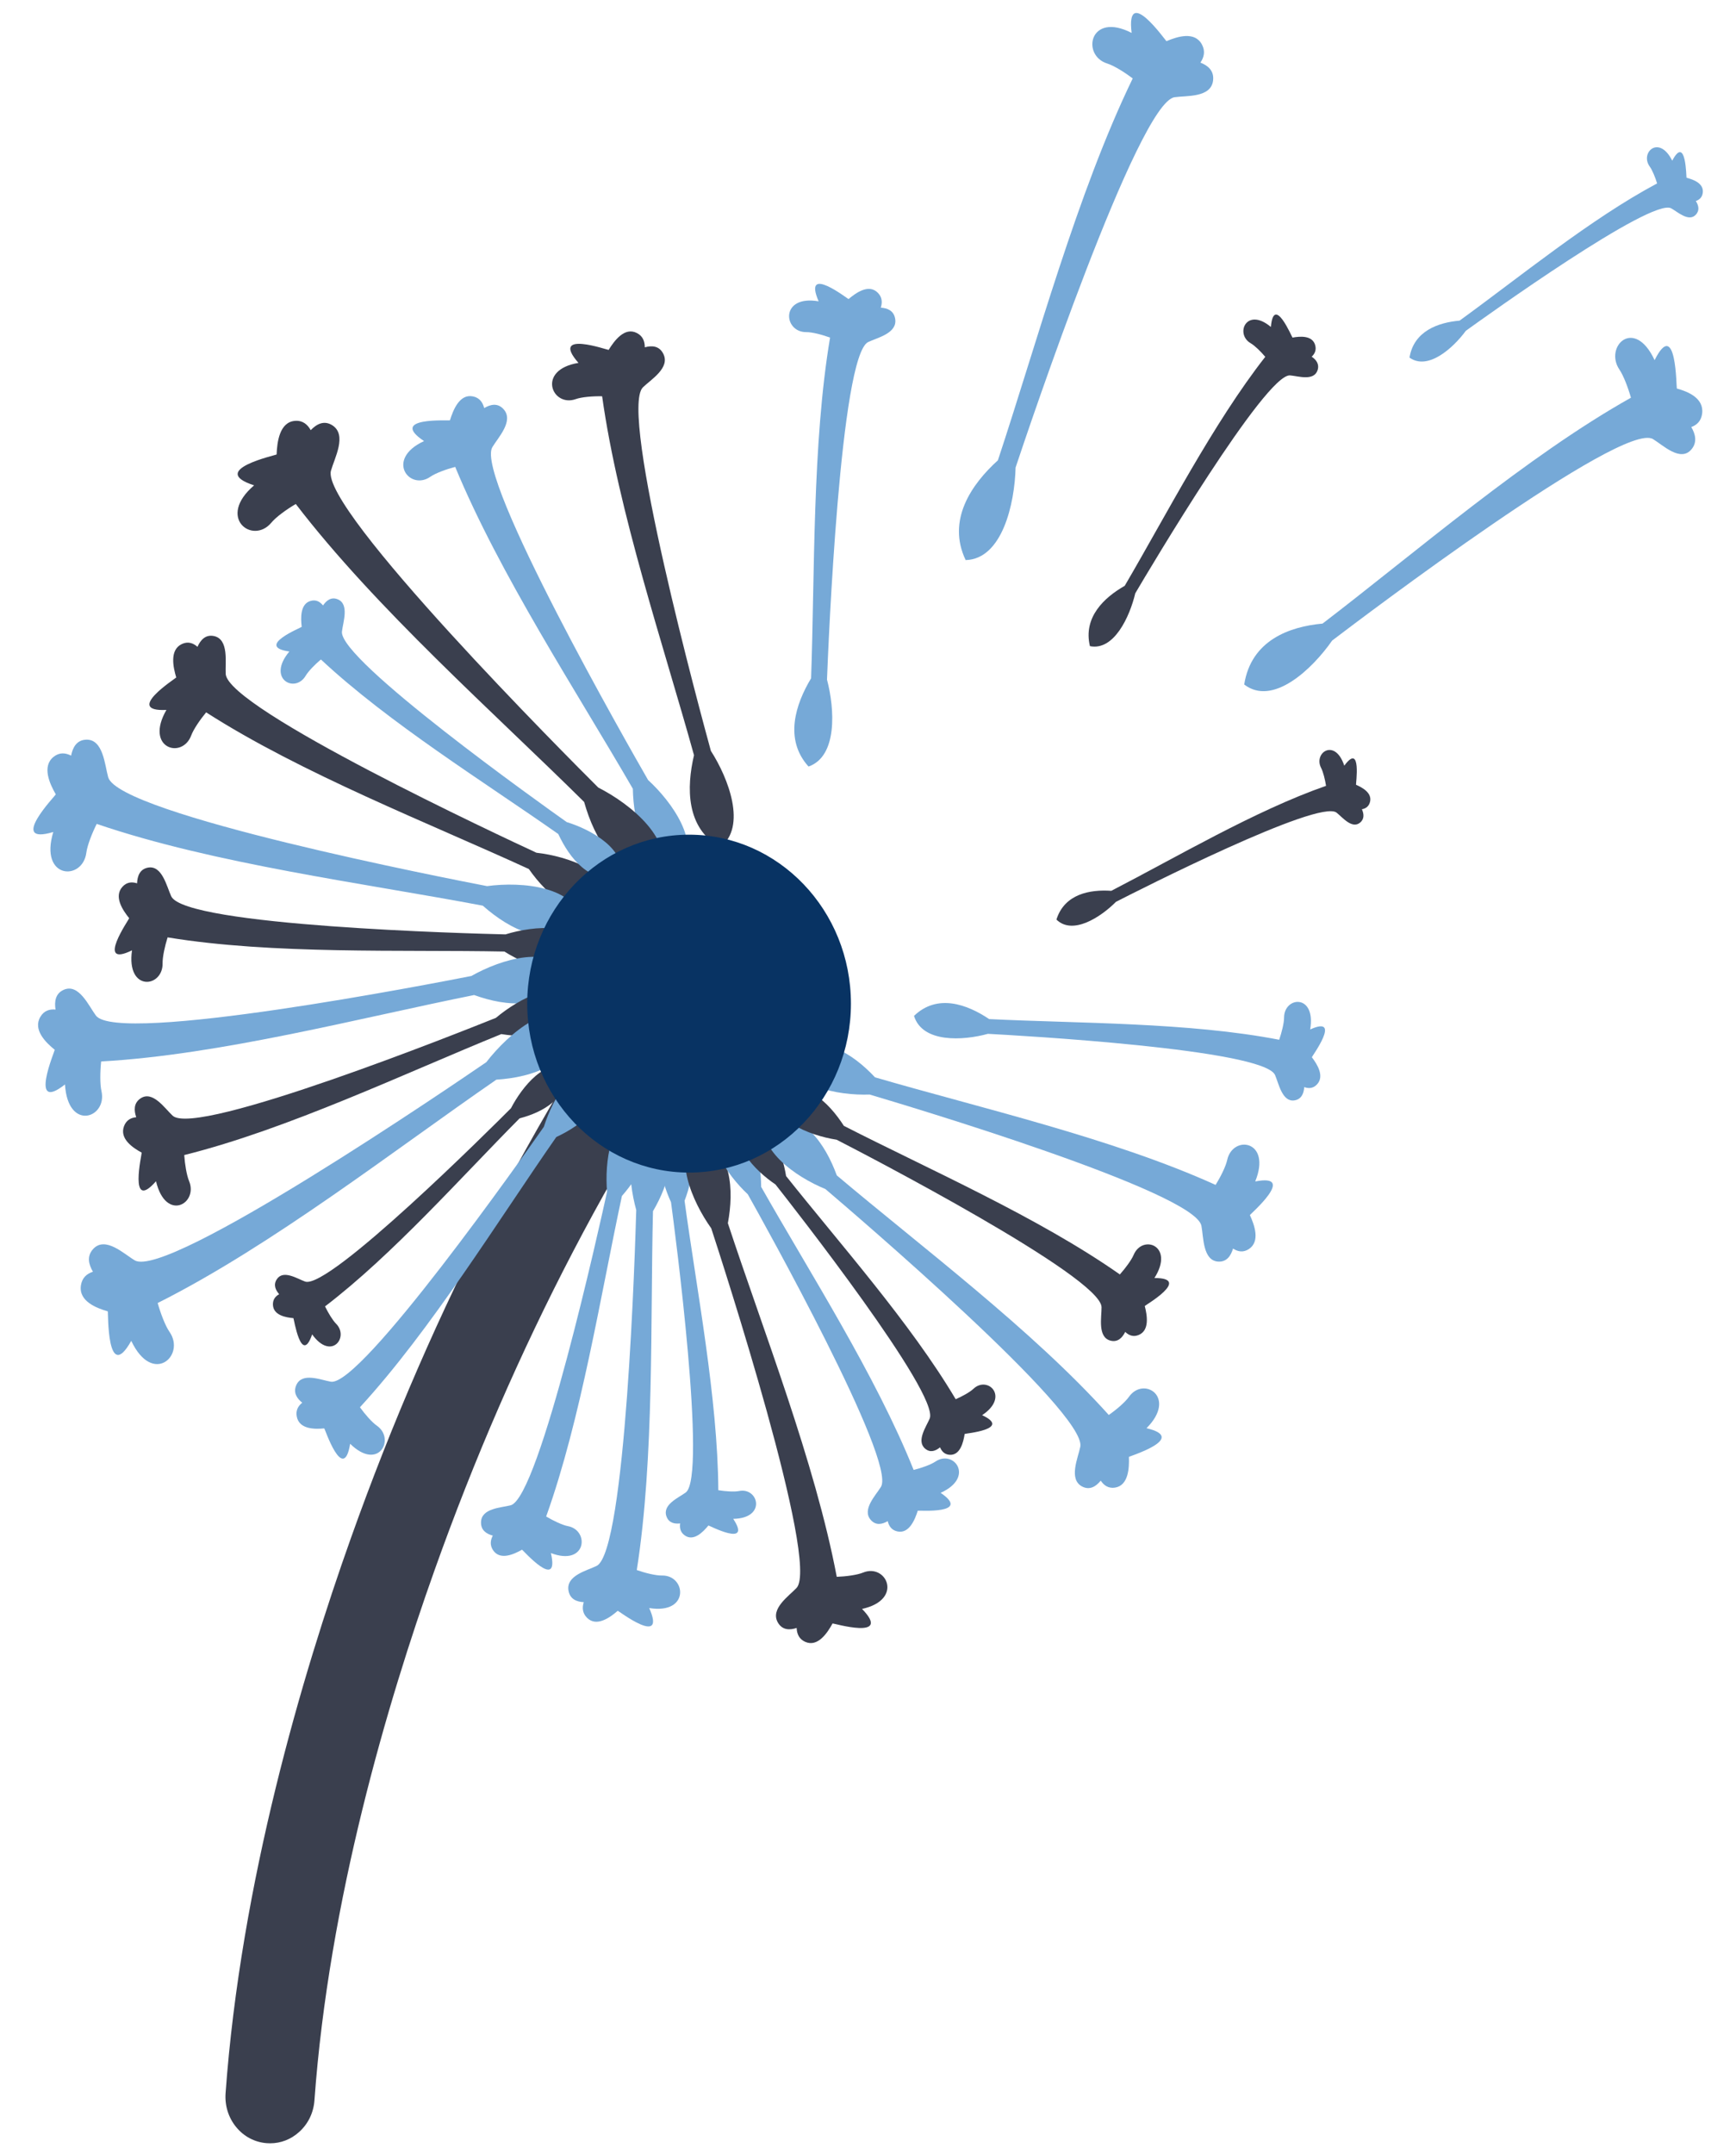 <svg width="79" height="98" viewBox="0 0 79 98" fill="none" xmlns="http://www.w3.org/2000/svg">
<path d="M33.726 41.007C33.294 40.663 32.762 40.517 32.225 40.591C31.688 40.666 31.21 40.956 30.883 41.407C24.74 49.811 19.72 59.429 15.962 69.99C13.745 76.217 10.959 85.65 10.265 95.229C10.226 95.793 10.396 96.342 10.749 96.769C11.101 97.199 11.593 97.457 12.136 97.499C12.187 97.502 12.241 97.505 12.292 97.505C12.778 97.505 13.242 97.327 13.611 96.991C14.023 96.624 14.271 96.11 14.31 95.544C14.967 86.457 17.639 77.43 19.766 71.458C23.384 61.292 28.211 52.042 34.11 43.97C34.786 43.048 34.615 41.716 33.726 41.007Z" fill="#3A3F4E"/>
<path fill-rule="evenodd" clip-rule="evenodd" d="M37.774 15.358C37.41 15.224 36.949 15.106 36.685 15.109C35.642 15.115 35.485 13.403 37.253 13.708C36.511 11.976 38.598 13.619 38.615 13.605C38.956 13.317 39.539 12.902 39.948 13.32C40.15 13.524 40.156 13.765 40.082 13.996C40.38 14.017 40.673 14.127 40.736 14.501C40.849 15.165 39.92 15.361 39.508 15.56C38.237 16.177 37.694 29.363 37.634 30.917C37.987 32.246 38.12 34.412 36.793 34.872C35.676 33.635 36.202 32.036 36.91 30.858C37.08 26.126 36.961 20.181 37.774 15.358Z" fill="#76A9D7"/>
<path fill-rule="evenodd" clip-rule="evenodd" d="M27.401 18.028C26.98 18.019 26.466 18.06 26.196 18.158C25.121 18.538 24.396 16.823 26.324 16.509C24.988 14.984 27.682 15.939 27.697 15.918C27.955 15.5 28.424 14.862 28.981 15.15C29.257 15.29 29.343 15.536 29.343 15.8C29.658 15.714 29.996 15.726 30.181 16.088C30.517 16.734 29.621 17.265 29.257 17.621C28.146 18.713 31.904 32.534 32.35 34.16C33.149 35.406 33.996 37.598 32.776 38.547C31.216 37.669 31.236 35.827 31.582 34.356C30.207 29.401 28.14 23.302 27.401 18.028Z" fill="#3A3F4E"/>
<path fill-rule="evenodd" clip-rule="evenodd" d="M20.715 21.241C20.308 21.347 19.82 21.525 19.581 21.691C18.637 22.347 17.511 20.89 19.297 20.066C17.628 18.953 20.468 19.149 20.476 19.122C20.621 18.648 20.917 17.906 21.525 18.034C21.826 18.096 21.969 18.309 22.034 18.565C22.318 18.396 22.645 18.316 22.915 18.615C23.398 19.149 22.665 19.906 22.404 20.345C21.602 21.697 28.657 34.035 29.493 35.486C30.573 36.474 31.935 38.363 30.991 39.609C29.266 39.182 28.828 37.399 28.799 35.883C26.247 31.469 22.739 26.135 20.715 21.241Z" fill="#76A9D7"/>
<path fill-rule="evenodd" clip-rule="evenodd" d="M13.46 22.928C13.042 23.172 12.559 23.522 12.346 23.78C11.496 24.797 9.839 23.549 11.564 22.08C9.409 21.383 12.588 20.704 12.588 20.674C12.61 20.107 12.721 19.2 13.426 19.146C13.773 19.119 13.995 19.309 14.14 19.57C14.401 19.297 14.742 19.105 15.123 19.348C15.808 19.784 15.22 20.843 15.061 21.413C14.569 23.154 25.888 34.498 27.227 35.83C28.7 36.578 30.744 38.224 30.067 39.891C28.049 39.965 27.051 38.141 26.582 36.483C22.494 32.436 17.096 27.675 13.46 22.928Z" fill="#3A3F4E"/>
<path fill-rule="evenodd" clip-rule="evenodd" d="M9.381 32.407C9.106 32.739 8.807 33.175 8.702 33.457C8.29 34.56 6.567 34.041 7.573 32.297C5.598 32.389 8.025 30.843 8.02 30.82C7.878 30.345 7.71 29.562 8.278 29.298C8.557 29.167 8.793 29.256 8.986 29.425C9.126 29.117 9.35 28.856 9.737 28.936C10.427 29.084 10.243 30.14 10.271 30.659C10.359 32.249 22.932 38.108 24.413 38.794C25.843 38.954 27.998 39.681 27.913 41.268C26.267 41.953 24.925 40.757 24.067 39.535C19.544 37.456 13.733 35.198 9.381 32.407Z" fill="#3A3F4E"/>
<path fill-rule="evenodd" clip-rule="evenodd" d="M4.401 37.482C4.185 37.913 3.971 38.464 3.929 38.794C3.758 40.093 1.774 39.998 2.425 37.85C0.319 38.479 2.553 36.162 2.539 36.139C2.266 35.664 1.894 34.866 2.439 34.43C2.709 34.216 2.982 34.246 3.235 34.376C3.309 34.008 3.485 33.664 3.923 33.65C4.702 33.623 4.767 34.809 4.924 35.361C5.413 37.049 20.396 39.971 22.164 40.312C23.742 40.099 26.244 40.304 26.542 42.033C24.939 43.214 23.199 42.288 21.971 41.202C16.593 40.182 9.779 39.316 4.401 37.482Z" fill="#76A9D7"/>
<path fill-rule="evenodd" clip-rule="evenodd" d="M7.627 42.644C7.502 43.039 7.394 43.537 7.399 43.819C7.425 44.94 5.736 45.142 6.007 43.234C4.309 44.065 5.896 41.79 5.879 41.772C5.586 41.41 5.168 40.79 5.572 40.342C5.771 40.123 6.007 40.111 6.237 40.185C6.251 39.864 6.356 39.547 6.723 39.473C7.377 39.339 7.587 40.333 7.792 40.775C8.426 42.131 21.468 42.472 23.003 42.508C24.308 42.104 26.448 41.92 26.925 43.341C25.726 44.566 24.134 44.029 22.954 43.288C18.281 43.196 12.408 43.43 7.627 42.644Z" fill="#3A3F4E"/>
<path fill-rule="evenodd" clip-rule="evenodd" d="M4.603 48.289C4.554 48.752 4.546 49.325 4.617 49.636C4.895 50.861 3.087 51.493 2.957 49.334C1.28 50.66 2.51 47.776 2.491 47.758C2.09 47.432 1.49 46.854 1.834 46.263C2.004 45.973 2.26 45.901 2.527 45.928C2.471 45.572 2.516 45.198 2.9 45.029C3.588 44.724 4.04 45.765 4.364 46.201C5.362 47.536 19.754 44.733 21.451 44.4C22.793 43.638 25.101 42.917 25.945 44.359C24.902 45.996 23.034 45.795 21.576 45.267C16.422 46.299 10.029 47.987 4.603 48.289Z" fill="#76A9D7"/>
<path fill-rule="evenodd" clip-rule="evenodd" d="M8.384 52.547C8.412 52.962 8.494 53.463 8.602 53.724C9.037 54.754 7.548 55.611 7.099 53.739C5.831 55.184 6.468 52.446 6.448 52.437C6.047 52.217 5.43 51.811 5.643 51.235C5.748 50.953 5.962 50.847 6.2 50.826C6.095 50.523 6.078 50.188 6.388 49.974C6.945 49.589 7.502 50.428 7.855 50.755C8.938 51.757 21.133 46.88 22.568 46.305C23.629 45.412 25.542 44.392 26.505 45.513C25.843 47.127 24.174 47.263 22.813 47.044C18.447 48.815 13.1 51.372 8.384 52.547Z" fill="#3A3F4E"/>
<path fill-rule="evenodd" clip-rule="evenodd" d="M7.175 59.278C7.309 59.752 7.522 60.316 7.713 60.589C8.463 61.669 6.942 63.054 5.973 60.998C4.85 63.007 4.93 59.663 4.904 59.657C4.387 59.509 3.574 59.197 3.682 58.477C3.736 58.121 3.957 57.943 4.23 57.854C4.037 57.53 3.935 57.148 4.244 56.815C4.799 56.225 5.646 57.05 6.132 57.337C7.627 58.218 20.604 49.366 22.13 48.322C23.145 47.008 25.121 45.323 26.505 46.373C26.124 48.417 24.22 49.013 22.588 49.117C17.952 52.312 12.36 56.679 7.175 59.278Z" fill="#76A9D7"/>
<path fill-rule="evenodd" clip-rule="evenodd" d="M14.791 59.432C14.933 59.723 15.138 60.064 15.291 60.218C15.905 60.826 15.075 61.921 14.205 60.705C13.708 62.152 13.372 59.969 13.352 59.966C12.997 59.936 12.434 59.832 12.42 59.352C12.414 59.114 12.537 58.969 12.704 58.877C12.54 58.69 12.431 58.453 12.594 58.201C12.886 57.747 13.532 58.177 13.884 58.302C14.959 58.687 22.381 51.292 23.253 50.416C23.762 49.435 24.854 48.088 25.877 48.598C25.866 49.977 24.695 50.603 23.646 50.876C20.999 53.54 17.867 57.085 14.791 59.432Z" fill="#3A3F4E"/>
<path fill-rule="evenodd" clip-rule="evenodd" d="M16.38 64.021C16.61 64.341 16.926 64.703 17.145 64.855C18.009 65.451 17.233 66.955 15.934 65.682C15.63 67.539 14.777 64.979 14.757 64.982C14.322 65.024 13.62 65.027 13.506 64.448C13.449 64.163 13.569 63.962 13.753 63.813C13.517 63.624 13.335 63.362 13.48 63.021C13.739 62.407 14.609 62.784 15.058 62.858C16.434 63.084 23.873 52.511 24.749 51.262C25.161 49.963 26.201 48.097 27.54 48.482C27.807 50.15 26.525 51.164 25.314 51.728C22.662 55.534 19.609 60.506 16.38 64.021Z" fill="#76A9D7"/>
<path fill-rule="evenodd" clip-rule="evenodd" d="M24.854 68.99C25.178 69.183 25.596 69.382 25.846 69.429C26.838 69.616 26.698 71.271 25.07 70.654C25.482 72.437 23.776 70.491 23.756 70.5C23.384 70.711 22.759 70.996 22.44 70.527C22.284 70.295 22.318 70.064 22.426 69.859C22.145 69.785 21.886 69.625 21.889 69.26C21.894 68.607 22.81 68.593 23.239 68.48C24.552 68.127 27.304 55.685 27.625 54.217C27.514 52.888 27.756 50.802 29.095 50.609C29.948 51.992 29.177 53.416 28.302 54.407C27.341 58.877 26.445 64.552 24.854 68.99Z" fill="#76A9D7"/>
<path fill-rule="evenodd" clip-rule="evenodd" d="M28.978 71.426C29.362 71.562 29.848 71.681 30.127 71.675C31.224 71.654 31.409 73.455 29.544 73.155C30.346 74.968 28.131 73.265 28.111 73.28C27.756 73.588 27.145 74.03 26.713 73.597C26.5 73.384 26.488 73.131 26.565 72.888C26.249 72.87 25.942 72.758 25.871 72.366C25.746 71.669 26.718 71.452 27.153 71.236C28.484 70.571 28.907 56.685 28.953 55.047C28.566 53.653 28.401 51.375 29.794 50.873C30.985 52.161 30.448 53.852 29.715 55.101C29.592 60.084 29.78 66.338 28.978 71.426Z" fill="#76A9D7"/>
<path fill-rule="evenodd" clip-rule="evenodd" d="M32.688 67.794C33.014 67.848 33.418 67.875 33.64 67.83C34.515 67.658 34.899 69.073 33.367 69.097C34.245 70.435 32.25 69.385 32.238 69.399C31.994 69.696 31.565 70.138 31.161 69.85C30.962 69.711 30.922 69.509 30.951 69.305C30.698 69.334 30.436 69.287 30.328 68.984C30.135 68.444 30.888 68.133 31.206 67.898C32.184 67.177 30.712 56.008 30.536 54.691C30.044 53.632 29.617 51.831 30.663 51.232C31.784 52.093 31.576 53.523 31.152 54.626C31.695 58.634 32.665 63.612 32.688 67.794Z" fill="#76A9D7"/>
<path fill-rule="evenodd" clip-rule="evenodd" d="M38.078 71.734C38.498 71.719 39.01 71.651 39.277 71.541C40.332 71.108 41.139 72.778 39.229 73.194C40.636 74.647 37.899 73.834 37.887 73.855C37.651 74.288 37.214 74.947 36.642 74.692C36.361 74.567 36.264 74.327 36.253 74.06C35.943 74.164 35.605 74.167 35.4 73.817C35.036 73.188 35.903 72.609 36.25 72.238C37.307 71.09 32.89 57.483 32.367 55.881C31.508 54.676 30.556 52.532 31.73 51.523C33.331 52.318 33.399 54.157 33.123 55.647C34.726 60.521 37.086 66.504 38.078 71.734Z" fill="#3A3F4E"/>
<path fill-rule="evenodd" clip-rule="evenodd" d="M41.577 66.872C41.935 66.783 42.361 66.632 42.572 66.489C43.405 65.926 44.374 67.21 42.805 67.913C44.252 68.901 41.773 68.705 41.765 68.726C41.634 69.138 41.37 69.785 40.838 69.669C40.576 69.613 40.451 69.426 40.397 69.201C40.147 69.346 39.86 69.411 39.627 69.147C39.209 68.676 39.857 68.023 40.09 67.64C40.804 66.466 34.746 55.608 34.03 54.332C33.094 53.457 31.921 51.793 32.756 50.713C34.26 51.105 34.627 52.668 34.638 53.994C36.835 57.871 39.854 62.571 41.577 66.872Z" fill="#76A9D7"/>
<path fill-rule="evenodd" clip-rule="evenodd" d="M14.603 30.001C14.336 30.226 14.035 30.532 13.912 30.739C13.429 31.564 12.116 30.888 13.168 29.639C11.567 29.413 13.733 28.541 13.73 28.517C13.682 28.114 13.656 27.461 14.148 27.334C14.39 27.271 14.566 27.378 14.7 27.544C14.853 27.319 15.072 27.141 15.371 27.265C15.905 27.488 15.609 28.31 15.561 28.731C15.413 30.021 24.695 36.625 25.789 37.399C26.915 37.743 28.543 38.654 28.253 39.915C26.835 40.218 25.925 39.052 25.405 37.942C22.065 35.593 17.71 32.902 14.603 30.001Z" fill="#76A9D7"/>
<path fill-rule="evenodd" clip-rule="evenodd" d="M43.49 63.653C43.789 63.526 44.138 63.333 44.3 63.179C44.946 62.571 45.958 63.544 44.693 64.38C46.077 65.027 43.902 65.214 43.899 65.234C43.84 65.611 43.698 66.207 43.223 66.184C42.99 66.172 42.856 66.029 42.779 65.843C42.583 66.003 42.342 66.104 42.106 65.908C41.682 65.561 42.154 64.899 42.307 64.534C42.771 63.413 36.079 54.887 35.289 53.884C34.362 53.261 33.123 51.989 33.706 50.933C35.062 51.054 35.585 52.354 35.772 53.502C38.186 56.542 41.426 60.176 43.49 63.653Z" fill="#3A3F4E"/>
<path fill-rule="evenodd" clip-rule="evenodd" d="M50.457 64.371C50.807 64.128 51.205 63.787 51.376 63.544C52.049 62.591 53.581 63.564 52.174 64.973C54.104 65.427 51.37 66.252 51.373 66.279C51.392 66.777 51.356 67.578 50.742 67.676C50.44 67.723 50.236 67.575 50.091 67.359C49.88 67.617 49.596 67.809 49.243 67.626C48.615 67.293 49.059 66.323 49.161 65.816C49.474 64.258 38.817 55.163 37.56 54.092C36.221 53.546 34.325 52.253 34.806 50.746C36.568 50.535 37.56 52.057 38.08 53.472C41.921 56.715 46.961 60.485 50.457 64.371Z" fill="#76A9D7"/>
<path fill-rule="evenodd" clip-rule="evenodd" d="M50.961 57.978C51.211 57.699 51.486 57.329 51.589 57.088C51.987 56.142 53.471 56.658 52.535 58.141C54.261 58.136 52.092 59.393 52.095 59.414C52.203 59.835 52.322 60.524 51.819 60.731C51.572 60.835 51.37 60.749 51.205 60.592C51.074 60.856 50.867 61.075 50.534 60.989C49.937 60.835 50.133 59.921 50.128 59.468C50.105 58.079 39.343 52.502 38.072 51.849C36.833 51.657 34.976 50.942 35.107 49.562C36.565 49.025 37.694 50.12 38.402 51.218C42.271 53.196 47.259 55.38 50.961 57.978Z" fill="#3A3F4E"/>
<path fill-rule="evenodd" clip-rule="evenodd" d="M55.319 53.905C55.546 53.537 55.785 53.06 55.847 52.766C56.106 51.612 57.883 51.873 57.121 53.748C59.065 53.368 56.868 55.255 56.879 55.279C57.087 55.73 57.357 56.48 56.831 56.824C56.572 56.993 56.328 56.943 56.112 56.8C56.015 57.124 55.827 57.418 55.435 57.394C54.733 57.349 54.77 56.276 54.673 55.765C54.369 54.205 41.134 50.256 39.573 49.794C38.138 49.844 35.906 49.444 35.775 47.859C37.313 46.937 38.803 47.925 39.818 49.01C44.576 50.399 50.634 51.781 55.319 53.905Z" fill="#76A9D7"/>
<path fill-rule="evenodd" clip-rule="evenodd" d="M58.212 47.302C58.328 46.964 58.434 46.539 58.434 46.293C58.436 45.326 59.898 45.192 59.622 46.833C61.103 46.16 59.684 48.079 59.699 48.097C59.94 48.414 60.287 48.96 59.929 49.337C59.753 49.521 59.548 49.527 59.352 49.455C59.332 49.731 59.235 50.001 58.917 50.058C58.351 50.156 58.192 49.295 58.024 48.907C57.51 47.723 46.278 47.103 44.957 47.032C43.822 47.346 41.975 47.453 41.594 46.216C42.657 45.19 44.016 45.691 45.014 46.361C49.041 46.56 54.107 46.504 58.212 47.302Z" fill="#76A9D7"/>
<path fill-rule="evenodd" clip-rule="evenodd" d="M57.578 16.233C57.377 15.993 57.101 15.723 56.916 15.616C56.188 15.195 56.72 13.943 57.834 14.874C57.965 13.367 58.801 15.361 58.818 15.358C59.162 15.296 59.722 15.248 59.85 15.702C59.912 15.927 59.83 16.096 59.691 16.227C59.89 16.363 60.052 16.559 59.958 16.844C59.787 17.351 59.071 17.108 58.707 17.078C57.593 16.989 52.285 25.934 51.663 26.99C51.41 28.055 50.694 29.618 49.599 29.395C49.284 28.081 50.247 27.183 51.182 26.651C53.067 23.436 55.211 19.256 57.578 16.233Z" fill="#3A3F4E"/>
<path fill-rule="evenodd" clip-rule="evenodd" d="M74.219 18.093C74.088 17.63 73.878 17.084 73.699 16.82C72.988 15.779 74.364 14.388 75.296 16.384C76.294 14.394 76.283 17.669 76.308 17.675C76.789 17.808 77.545 18.099 77.46 18.808C77.417 19.158 77.215 19.336 76.965 19.428C77.15 19.742 77.249 20.116 76.971 20.445C76.47 21.036 75.674 20.247 75.22 19.974C73.824 19.143 62.013 28.081 60.623 29.14C59.71 30.449 57.919 32.143 56.62 31.14C56.936 29.128 58.678 28.506 60.185 28.369C64.403 25.142 69.483 20.748 74.219 18.093Z" fill="#76A9D7"/>
<path fill-rule="evenodd" clip-rule="evenodd" d="M60.344 35.75C60.299 35.462 60.213 35.115 60.122 34.94C59.758 34.249 60.751 33.552 61.174 34.833C61.976 33.742 61.691 35.697 61.709 35.702C62.001 35.83 62.456 36.076 62.342 36.492C62.286 36.696 62.144 36.785 61.976 36.815C62.067 37.02 62.098 37.254 61.893 37.423C61.527 37.729 61.086 37.177 60.822 36.969C60.006 36.337 51.756 40.529 50.784 41.027C50.093 41.722 48.814 42.558 48.075 41.834C48.445 40.663 49.605 40.461 50.571 40.526C53.519 39.007 57.115 36.877 60.344 35.75Z" fill="#3A3F4E"/>
<path fill-rule="evenodd" clip-rule="evenodd" d="M51.546 3.569C51.173 3.284 50.69 2.984 50.386 2.889C49.195 2.519 49.581 0.51 51.497 1.498C51.224 -0.748 53.058 1.884 53.084 1.872C53.567 1.667 54.371 1.406 54.698 2.029C54.86 2.335 54.789 2.611 54.627 2.848C54.962 2.978 55.255 3.213 55.204 3.658C55.113 4.456 53.99 4.343 53.45 4.423C51.796 4.666 46.798 19.52 46.216 21.27C46.176 22.914 45.61 25.435 43.944 25.48C43.077 23.664 44.209 22.03 45.411 20.941C47.179 15.607 49.019 8.781 51.546 3.569Z" fill="#76A9D7"/>
<path fill-rule="evenodd" clip-rule="evenodd" d="M75.41 8.345C75.325 8.066 75.191 7.737 75.074 7.577C74.617 6.948 75.498 6.105 76.098 7.31C76.734 6.105 76.734 8.084 76.749 8.087C77.059 8.167 77.542 8.339 77.488 8.769C77.462 8.98 77.332 9.089 77.172 9.146C77.292 9.336 77.357 9.561 77.178 9.76C76.86 10.119 76.345 9.641 76.052 9.478C75.154 8.98 67.595 14.409 66.706 15.049C66.123 15.841 64.977 16.868 64.142 16.268C64.341 15.052 65.458 14.672 66.421 14.586C69.128 12.626 72.377 9.959 75.41 8.345Z" fill="#76A9D7"/>
<path fill-rule="evenodd" clip-rule="evenodd" d="M31.358 37.972C35.425 37.972 38.723 41.413 38.723 45.658C38.723 49.903 35.425 53.344 31.358 53.344C27.29 53.344 23.992 49.903 23.992 45.658C23.992 41.413 27.29 37.972 31.358 37.972Z" fill="#083363"/>
</svg>
